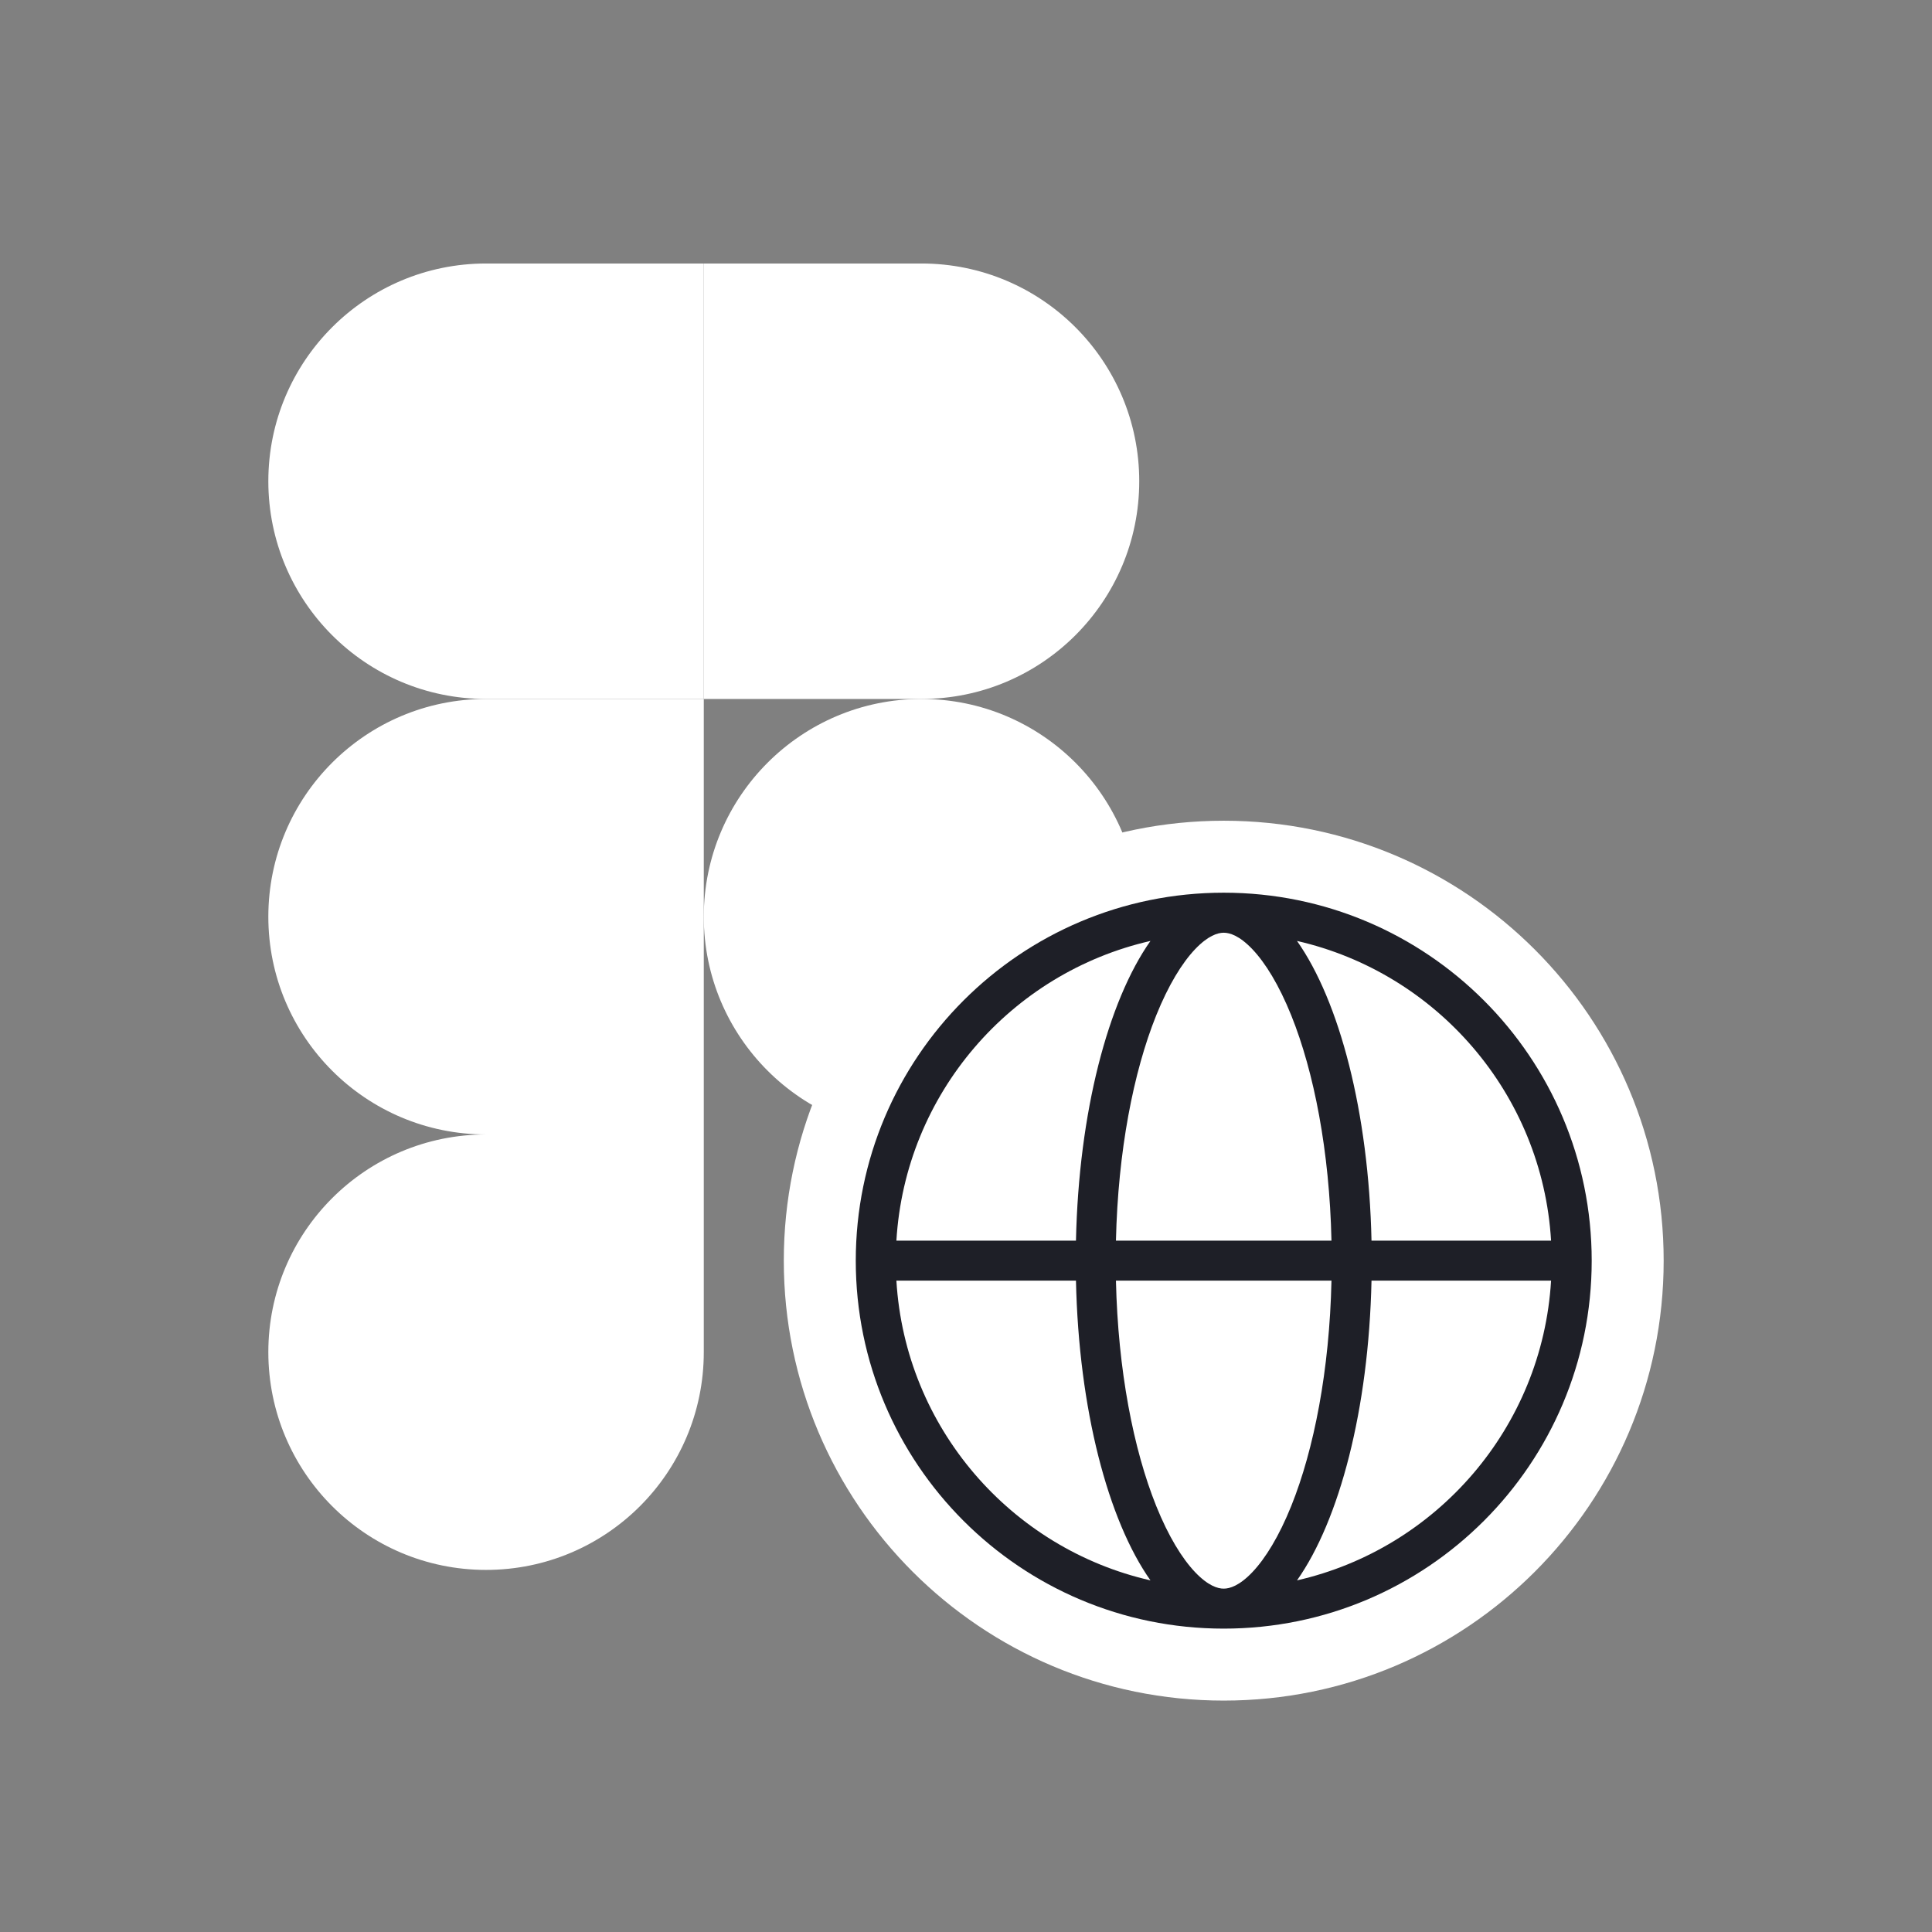<svg width="36" height="36" viewBox="0 0 36 36" fill="none" xmlns="http://www.w3.org/2000/svg">
<rect x="0" y="0" width="36" height="36" fill="#808080" stroke="none"/>
<path d="M13.114 17.081C13.114 14.841 14.931 13.024 17.171 13.024C19.412 13.024 21.228 14.841 21.228 17.081C21.228 19.322 19.412 21.139 17.171 21.139C14.931 21.139 13.114 19.322 13.114 17.081Z" fill="white"/>
<path d="M5 25.195C5 22.955 6.816 21.139 9.057 21.139H13.114V25.195C13.114 27.436 11.298 29.253 9.057 29.253C6.816 29.253 5 27.436 5 25.195Z" fill="white"/>
<path d="M13.114 4.91V13.024L17.171 13.024C19.412 13.024 21.228 11.208 21.228 8.967C21.228 6.727 19.412 4.91 17.171 4.91H13.114Z" fill="white"/>
<path d="M5 8.967C5 11.208 6.816 13.024 9.057 13.024L13.114 13.024V4.91L9.057 4.91C6.816 4.91 5 6.727 5 8.967Z" fill="white"/>
<path d="M5 17.081C5 19.322 6.816 21.139 9.057 21.139H13.114L13.114 13.024L9.057 13.024C6.816 13.024 5 14.841 5 17.081Z" fill="white"/>
<path d="M31 23.491C31 28.018 27.33 31.688 22.803 31.688C18.275 31.688 14.605 28.018 14.605 23.491C14.605 18.963 18.275 15.293 22.803 15.293C27.33 15.293 31 18.963 31 23.491Z" fill="white"/>
<path fill-rule="evenodd" clip-rule="evenodd" d="M29.659 23.491C29.659 19.704 26.589 16.634 22.802 16.634C19.016 16.634 15.946 19.704 15.946 23.491C15.946 27.277 19.016 30.347 22.802 30.347C26.589 30.347 29.659 27.277 29.659 23.491ZM23.336 29.295C23.094 29.549 22.914 29.602 22.802 29.602C22.691 29.602 22.511 29.549 22.269 29.295C22.026 29.039 21.773 28.629 21.544 28.061C21.12 27.006 20.832 25.533 20.794 23.863H24.81C24.773 25.533 24.485 27.006 24.061 28.061C23.832 28.629 23.579 29.039 23.336 29.295ZM24.81 23.118H20.794C20.832 21.449 21.12 19.975 21.544 18.921C21.773 18.353 22.026 17.943 22.269 17.687C22.511 17.433 22.691 17.38 22.802 17.38C22.914 17.38 23.094 17.433 23.336 17.687C23.579 17.943 23.832 18.353 24.061 18.921C24.485 19.975 24.773 21.449 24.81 23.118ZM25.556 23.863C25.504 26.258 24.959 28.326 24.168 29.448C26.768 28.855 28.738 26.602 28.902 23.863H25.556ZM28.902 23.118H25.556C25.504 20.724 24.959 18.656 24.168 17.533C26.768 18.127 28.738 20.379 28.902 23.118ZM20.049 23.118C20.101 20.724 20.646 18.656 21.437 17.533C18.836 18.127 16.867 20.379 16.703 23.118H20.049ZM16.703 23.863C16.867 26.602 18.836 28.855 21.437 29.448C20.646 28.326 20.101 26.258 20.049 23.863H16.703Z" fill="#1E1F27"/>
</svg>
